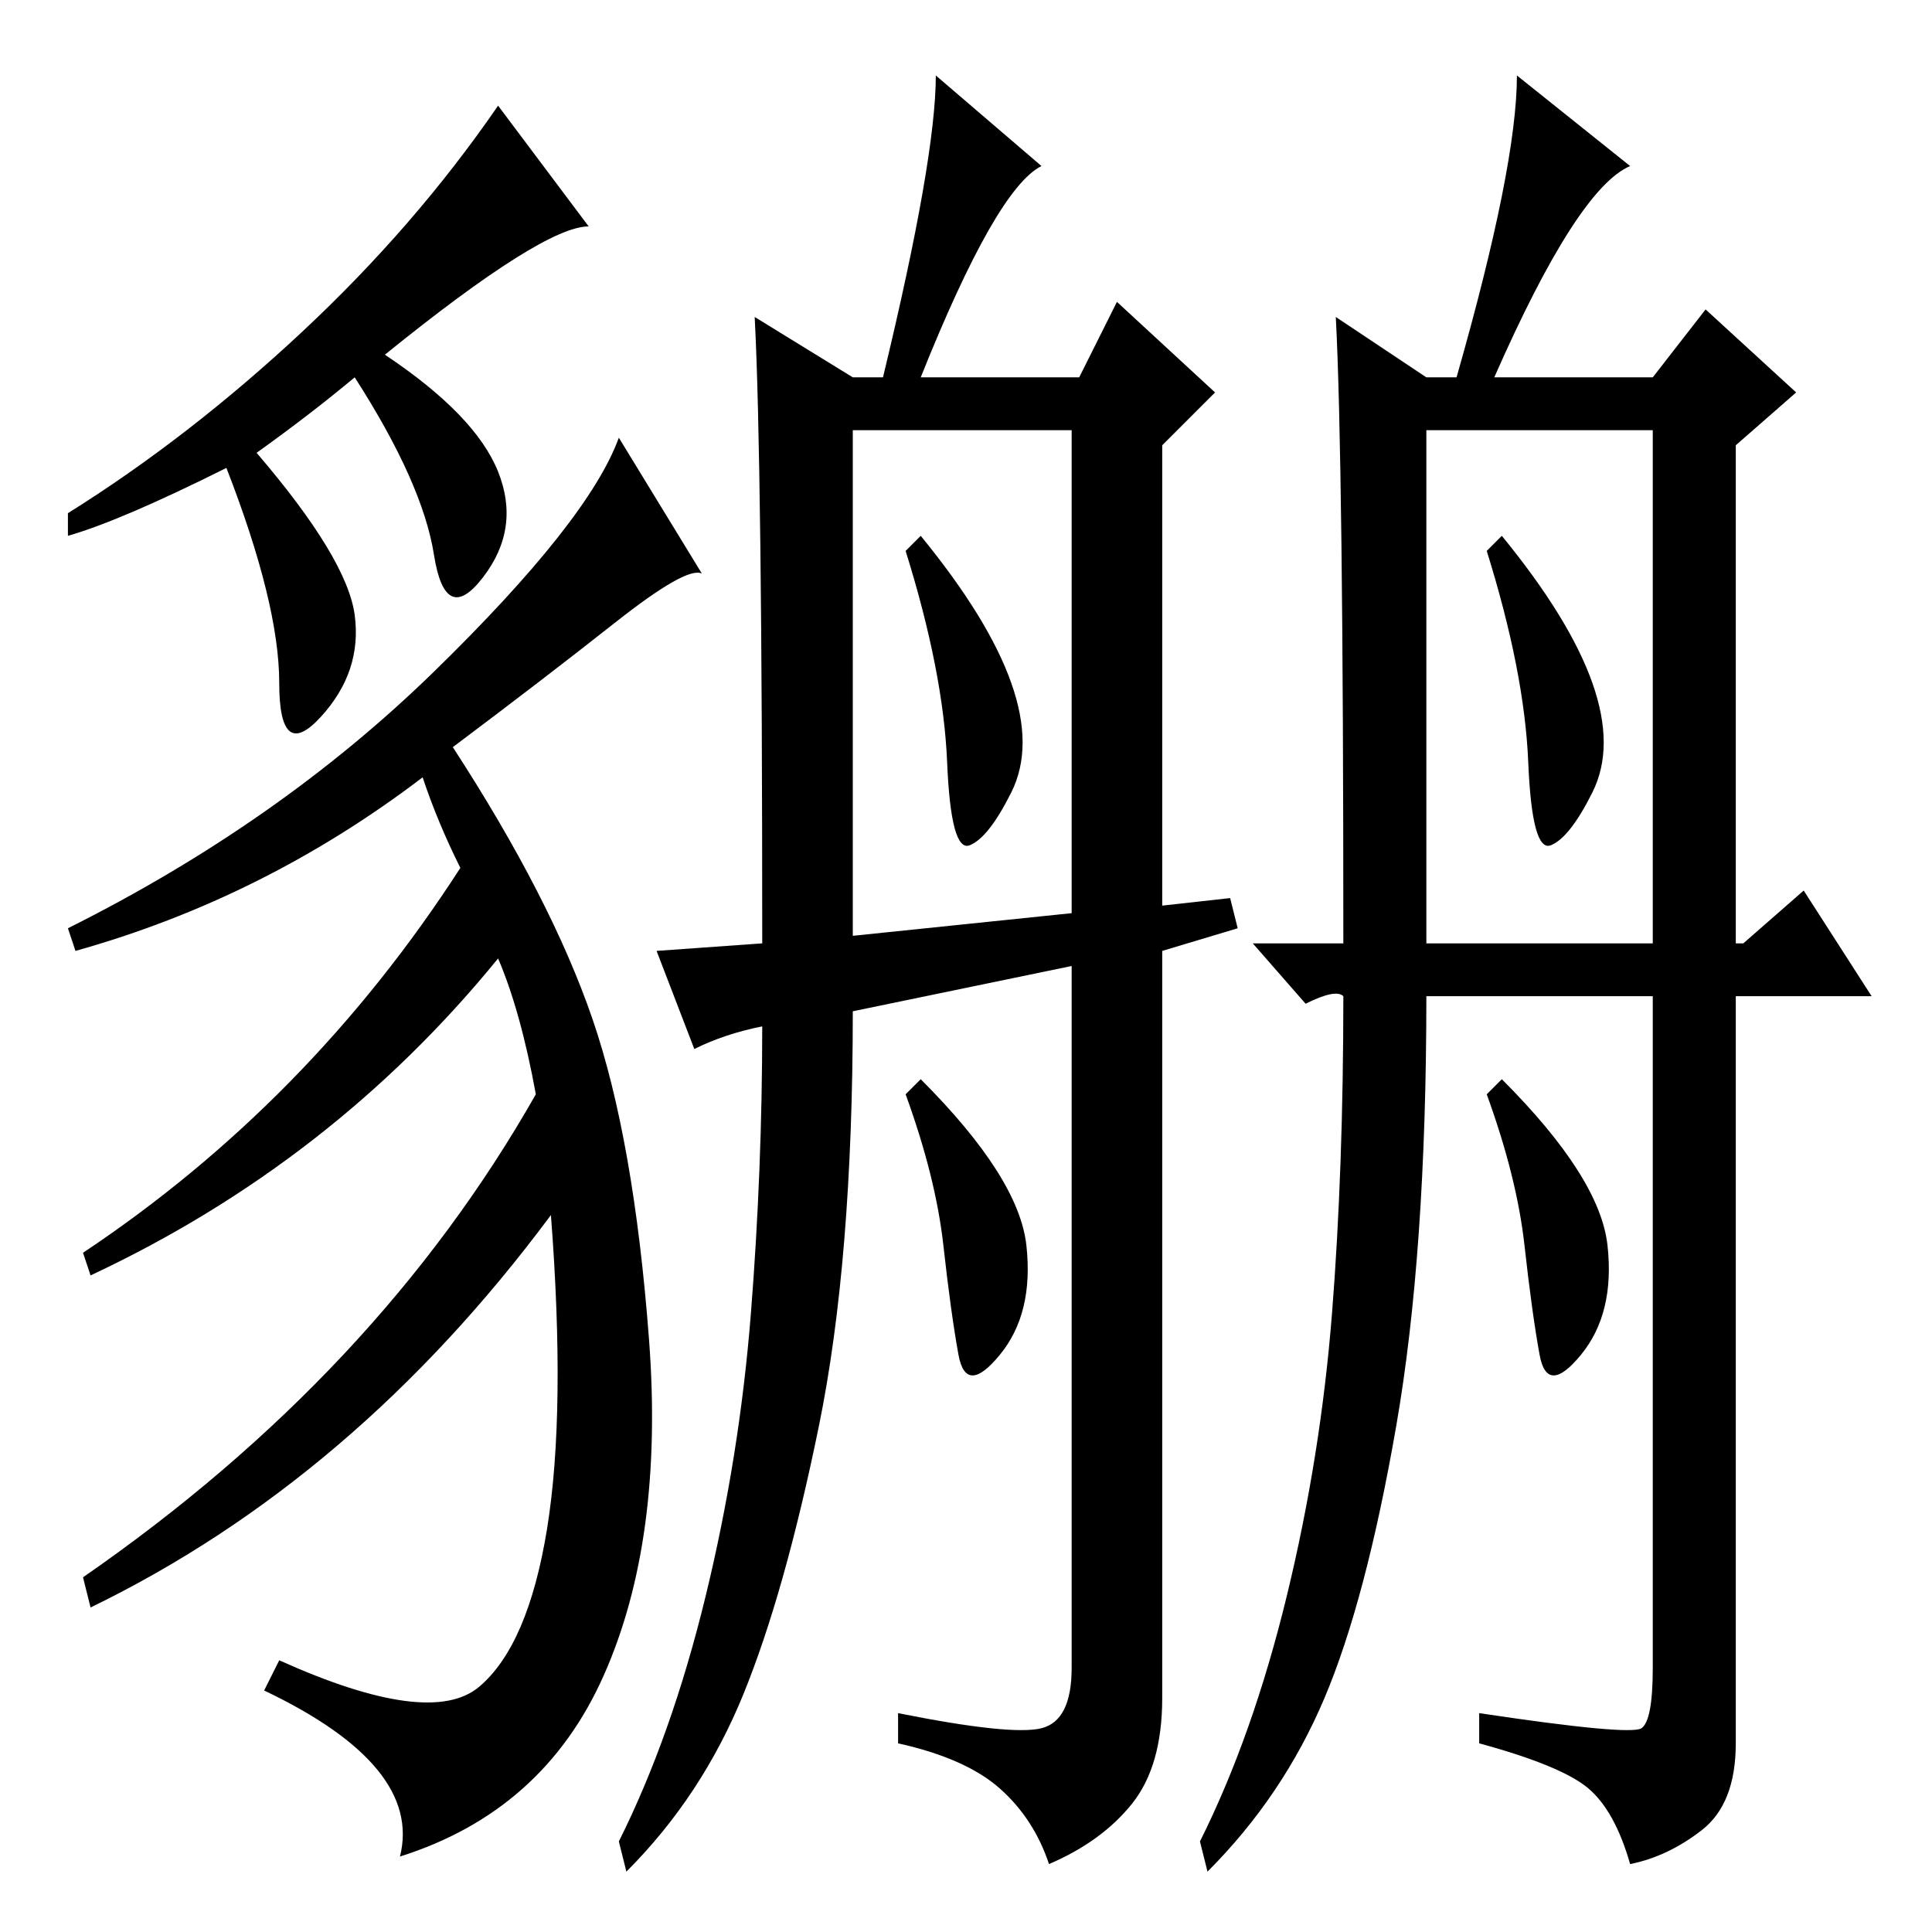 <?xml version="1.0" standalone="no"?>
<!DOCTYPE svg PUBLIC "-//W3C//DTD SVG 1.1//EN" "http://www.w3.org/Graphics/SVG/1.1/DTD/svg11.dtd" >
<svg xmlns="http://www.w3.org/2000/svg" xmlns:xlink="http://www.w3.org/1999/xlink" version="1.1" viewBox="0 -36 256 256">
  <g transform="matrix(1 0 0 -1 0 220)">
   <path fill="currentColor"
d="M100 214l13 -8h4q7 29 7 40l14 -12q-6 -3 -16 -28h21l5 10l13 -12l-7 -7v-61l9 1l1 -4l-10 -3v-99q0 -9 -4 -14t-11 -8q-2 6 -6.5 10t-13.5 6v4q15 -3 19 -2t4 8v93l-29 -6q0 -33 -4.5 -55t-10 -35.5t-15.5 -23.5l-1 4q7 14 11.5 32.5t6 37.5t1.5 38q-5 -1 -9 -3l-5 13
l14 1q0 64 -1 83zM113 132l29 3v64h-29v-67zM134 165.5q3 -8.5 0 -14.5t-5.5 -7t-3 11t-5.5 28l2 2q9 -11 12 -19.5zM136 91q1 -9 -3.5 -14.5t-5.5 0t-2 14.5t-5 20l2 2q13 -13 14 -22zM177 214l12 -8h4q8 28 8 40l15 -12q-7 -3 -18 -28h21l7 9l12 -11l-8 -7v-66h1l8 7
l9 -14h-18v-99q0 -8 -4.5 -11.5t-9.5 -4.5q-2 7 -5.5 10t-14.5 6v4q20 -3 21.5 -2t1.5 8v89h-30q0 -34 -4 -57t-9.5 -36t-15.5 -23l-1 4q7 14 11.5 32.5t6 37.5t1.5 42q-1 1 -5 -1l-7 8h12q0 64 -1 83zM189 131h30v68h-30v-68zM211 165.5q3 -8.5 0 -14.5t-5.5 -7t-3 11
t-5.5 28l2 2q9 -11 12 -19.5zM213 91q1 -9 -3.5 -14.5t-5.5 0t-2 14.5t-5 20l2 2q13 -13 14 -22zM78 226q-6 0 -27 -17q12 -8 15 -15.5t-2 -14t-6.5 3t-10.5 23.5q-6 -5 -13 -10q12 -14 13 -21.5t-4.5 -13.5t-5.5 4.5t-7 28.5q-14 -7 -21 -9v3q16 10 31 24t26 30zM93 180
q-2 1 -11.5 -6.5t-21.5 -16.5q13 -20 18.5 -36t7.5 -42.5t-6 -44.5t-27 -24q3 12 -18 22l2 4q20 -9 26.5 -3.5t9 21t0.5 41.5q-26 -35 -61 -52l-1 4q39 27 60 64q-2 11 -5 18q-22 -27 -54 -42l-1 3q30 20 50 51q-3 6 -5 12q-21 -16 -46 -23l-1 3q28 14 48.5 34t24.5 31z" />
  </g>

</svg>
